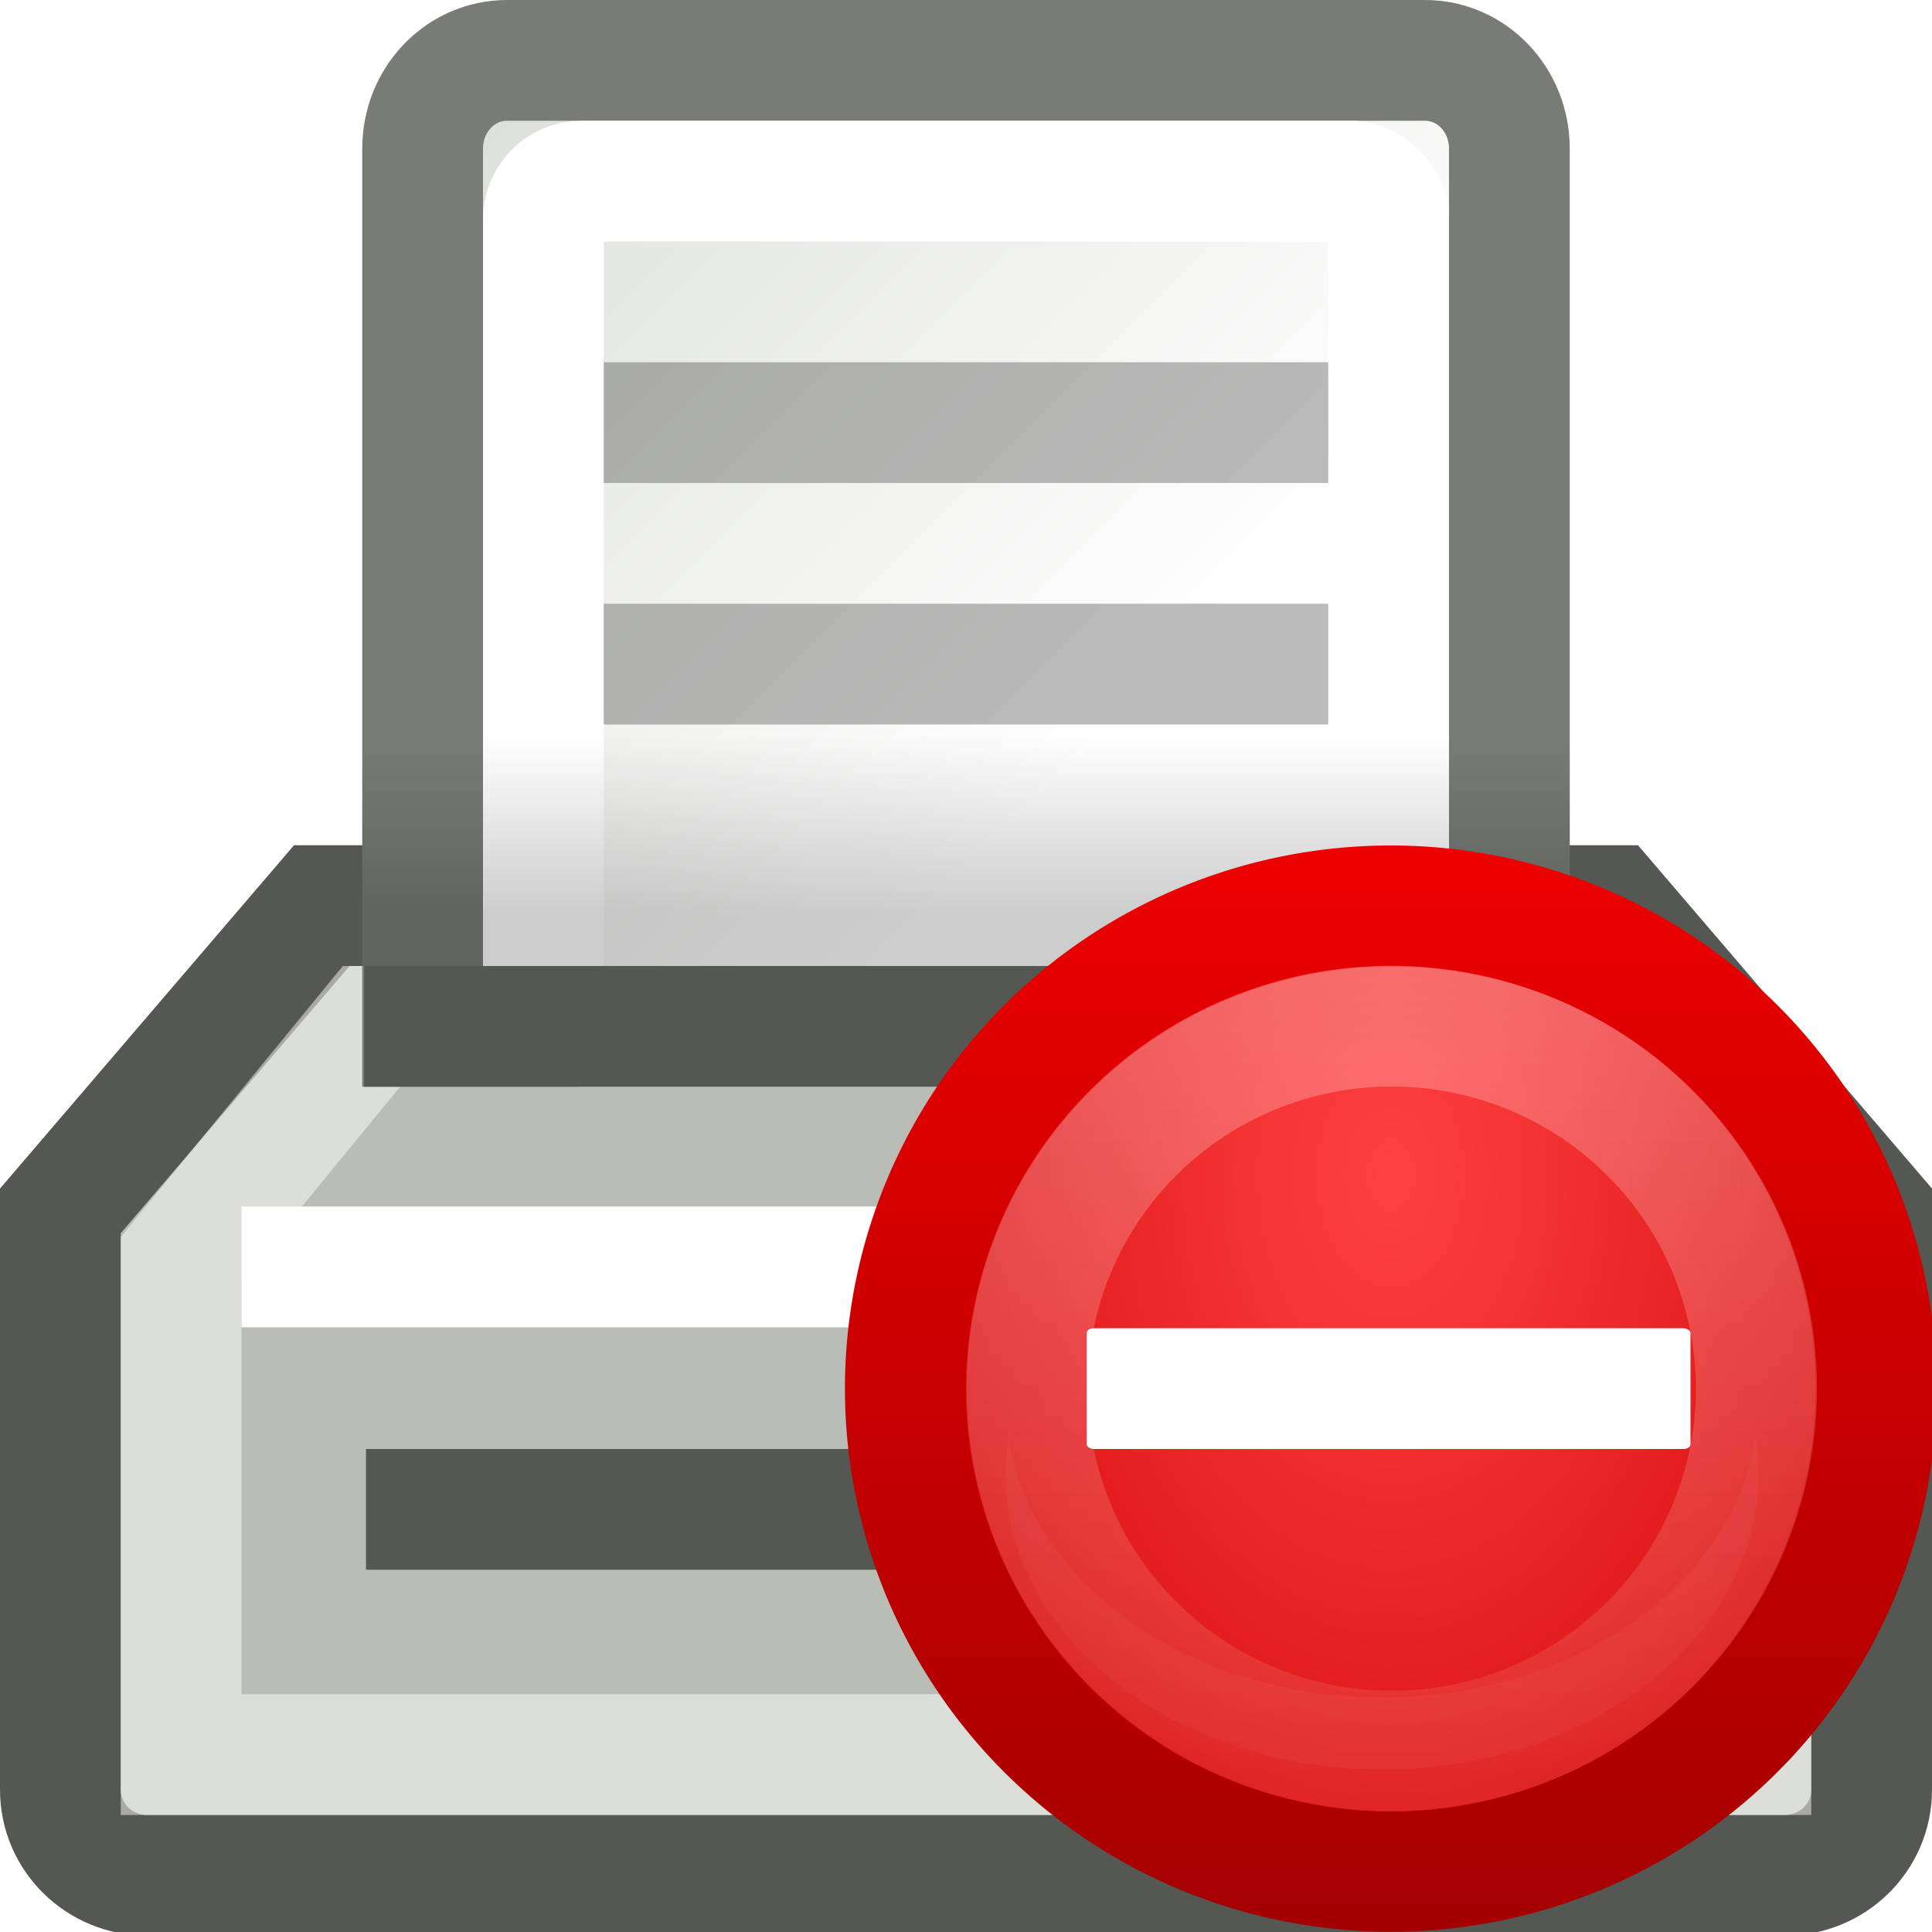 <?xml version="1.0" encoding="UTF-8" standalone="no"?>
<!-- Created with Inkscape (http://www.inkscape.org/) -->

<svg
   xmlns:dc="http://purl.org/dc/elements/1.1/"
   xmlns:cc="http://creativecommons.org/ns#"
   xmlns:rdf="http://www.w3.org/1999/02/22-rdf-syntax-ns#"
   xmlns:svg="http://www.w3.org/2000/svg"
   xmlns="http://www.w3.org/2000/svg"
   xmlns:xlink="http://www.w3.org/1999/xlink"
   xmlns:sodipodi="http://sodipodi.sourceforge.net/DTD/sodipodi-0.dtd"
   xmlns:inkscape="http://www.inkscape.org/namespaces/inkscape"
   width="16"
   height="16"
   id="svg4908"
   sodipodi:version="0.32"
   inkscape:version="0.48.4 r9939"
   version="1.0"
   sodipodi:docname="printer-error.svg"
   inkscape:output_extension="org.inkscape.output.svg.inkscape"
   inkscape:export-filename="/home/andreas/project/gtk/16/gtk-print.png"
   inkscape:export-xdpi="90"
   inkscape:export-ydpi="90"
   sodipodi:modified="true">
  <defs
     id="defs4910">
    <linearGradient
       inkscape:collect="always"
       id="linearGradient7022">
      <stop
         style="stop-color:#a40000;stop-opacity:1;"
         offset="0"
         id="stop7024" />
      <stop
         style="stop-color:#ed0000;stop-opacity:1"
         offset="1"
         id="stop7026" />
    </linearGradient>
    <linearGradient
       inkscape:collect="always"
       id="linearGradient7014">
      <stop
         style="stop-color:#ffffff;stop-opacity:1;"
         offset="0"
         id="stop7016" />
      <stop
         style="stop-color:#ffffff;stop-opacity:0;"
         offset="1"
         id="stop7018" />
    </linearGradient>
    <inkscape:perspective
       sodipodi:type="inkscape:persp3d"
       inkscape:vp_x="0 : 8 : 1"
       inkscape:vp_y="0 : 1000 : 0"
       inkscape:vp_z="16 : 8 : 1"
       inkscape:persp3d-origin="8 : 5.3333333 : 1"
       id="perspective23206" />
    <linearGradient
       inkscape:collect="always"
       id="linearGradient6093">
      <stop
         style="stop-color:#000000;stop-opacity:1;"
         offset="0"
         id="stop6095" />
      <stop
         style="stop-color:#000000;stop-opacity:0;"
         offset="1"
         id="stop6097" />
    </linearGradient>
    <linearGradient
       id="linearGradient6056"
       inkscape:collect="always">
      <stop
         id="stop6058"
         offset="0"
         style="stop-color:#ffffff;stop-opacity:1" />
      <stop
         id="stop6060"
         offset="1"
         style="stop-color:#d3d7cf;stop-opacity:1" />
    </linearGradient>
    <linearGradient
       inkscape:collect="always"
       xlink:href="#linearGradient6056"
       id="linearGradient5966"
       x1="13.841"
       y1="9.147"
       x2="4.476"
       y2="-0.641"
       gradientUnits="userSpaceOnUse"
       gradientTransform="matrix(0.692,0,0,0.723,-0.308,-0.585)" />
    <linearGradient
       inkscape:collect="always"
       xlink:href="#linearGradient6093"
       id="linearGradient6099"
       x1="11.562"
       y1="11.125"
       x2="11.562"
       y2="8.179"
       gradientUnits="userSpaceOnUse"
       gradientTransform="matrix(0.714,0,0,0.5,-0.571,2)" />
    <filter
       id="filter5405"
       height="1.632"
       y="-0.316"
       width="1.278"
       x="-0.139"
       inkscape:collect="always">
      <feGaussianBlur
         id="feGaussianBlur5407"
         stdDeviation="1.952"
         inkscape:collect="always" />
    </filter>
    <filter
       id="filter5351"
       height="2.058"
       y="-0.529"
       width="1.324"
       x="-0.162"
       inkscape:collect="always">
      <feGaussianBlur
         id="feGaussianBlur5353"
         stdDeviation="2.222"
         inkscape:collect="always" />
    </filter>
    <radialGradient
       gradientUnits="userSpaceOnUse"
       gradientTransform="matrix(1,0,0,0.306,0,27.957)"
       r="16.44"
       fy="40.31"
       fx="24.572"
       cy="40.31"
       cx="24.572"
       id="radialGradient5321"
       xlink:href="#linearGradient5315"
       inkscape:collect="always" />
    <linearGradient
       gradientUnits="userSpaceOnUse"
       y2="-33.718"
       x2="28.464"
       y1="42.469"
       x1="30.049"
       id="linearGradient5309"
       xlink:href="#linearGradient5303"
       inkscape:collect="always" />
    <radialGradient
       r="20.5"
       fy="14.161"
       fx="25"
       cy="14.161"
       cx="25"
       gradientTransform="matrix(3.252,0,0,3.252,-56.298,-31.89)"
       gradientUnits="userSpaceOnUse"
       id="radialGradient5301"
       xlink:href="#linearGradient5285"
       inkscape:collect="always" />
    <linearGradient
       id="linearGradient5939">
      <stop
         style="stop-color:#fce94f;stop-opacity:1;"
         offset="0"
         id="stop5941" />
      <stop
         id="stop5947"
         offset="0.5"
         style="stop-color:#fce94f;stop-opacity:0;" />
      <stop
         style="stop-color:#fce94f;stop-opacity:1"
         offset="1"
         id="stop5943" />
    </linearGradient>
    <linearGradient
       id="linearGradient5753">
      <stop
         style="stop-color:#ffffff;stop-opacity:0.238;"
         offset="0"
         id="stop5755" />
      <stop
         id="stop6070"
         offset="0.566"
         style="stop-color:#ffffff;stop-opacity:1;" />
      <stop
         style="stop-color:#ffffff;stop-opacity:0.448;"
         offset="1"
         id="stop5757" />
    </linearGradient>
    <linearGradient
       id="linearGradient5711">
      <stop
         id="stop5713"
         offset="0"
         style="stop-color:#999999;stop-opacity:1;" />
      <stop
         id="stop5715"
         offset="1"
         style="stop-color:#757575;stop-opacity:0.41;" />
    </linearGradient>
    <linearGradient
       id="linearGradient5607">
      <stop
         style="stop-color:#9ea399;stop-opacity:1;"
         offset="0"
         id="stop5609" />
      <stop
         style="stop-color:#cccfca;stop-opacity:1;"
         offset="1"
         id="stop5611" />
    </linearGradient>
    <linearGradient
       id="linearGradient5459">
      <stop
         style="stop-color:#ffffff;stop-opacity:1;"
         offset="0"
         id="stop5461" />
      <stop
         style="stop-color:#ffffff;stop-opacity:0;"
         offset="1"
         id="stop5463" />
    </linearGradient>
    <linearGradient
       id="linearGradient5219">
      <stop
         style="stop-color:#707b5d;stop-opacity:1;"
         offset="0"
         id="stop5221" />
      <stop
         id="stop5227"
         offset="0.409"
         style="stop-color:#a2ac90;stop-opacity:1;" />
      <stop
         style="stop-color:#303427;stop-opacity:1;"
         offset="1"
         id="stop5223" />
    </linearGradient>
    <linearGradient
       id="linearGradient5190">
      <stop
         id="stop5194"
         offset="0"
         style="stop-color:#7b866c;stop-opacity:1;" />
      <stop
         id="stop5192"
         offset="1"
         style="stop-color:#3c3c3c;stop-opacity:1;" />
    </linearGradient>
    <linearGradient
       id="linearGradient2990">
      <stop
         style="stop-color:#3465a4;stop-opacity:1;"
         offset="0"
         id="stop2992" />
      <stop
         style="stop-color:#3465a4;stop-opacity:0;"
         offset="1"
         id="stop2994" />
    </linearGradient>
    <linearGradient
       id="linearGradient4712">
      <stop
         style="stop-color:#5b8ccb;stop-opacity:1;"
         offset="0"
         id="stop4714" />
      <stop
         style="stop-color:#3465a4;stop-opacity:1;"
         offset="1"
         id="stop4716" />
    </linearGradient>
    <linearGradient
       id="linearGradient4694">
      <stop
         style="stop-color:#e9f1f8;stop-opacity:1;"
         offset="0"
         id="stop4696" />
      <stop
         style="stop-color:#376ba3;stop-opacity:0.839;"
         offset="1"
         id="stop4698" />
    </linearGradient>
    <linearGradient
       id="linearGradient20210">
      <stop
         style="stop-color:#000000;stop-opacity:0.515;"
         offset="0"
         id="stop20212" />
      <stop
         id="stop20218"
         offset="0.552"
         style="stop-color:#000000;stop-opacity:0.144;" />
      <stop
         style="stop-color:#000000;stop-opacity:0;"
         offset="1"
         id="stop20214" />
    </linearGradient>
    <linearGradient
       id="linearGradient10591">
      <stop
         style="stop-color:#cad0c6;stop-opacity:1;"
         offset="0"
         id="stop10593" />
      <stop
         id="stop10599"
         offset="0.5"
         style="stop-color:#eaece9;stop-opacity:1;" />
      <stop
         style="stop-color:#c5cbc0;stop-opacity:1;"
         offset="1"
         id="stop10595" />
    </linearGradient>
    <linearGradient
       id="linearGradient9845">
      <stop
         style="stop-color:#ffffff;stop-opacity:1;"
         offset="0"
         id="stop9847" />
      <stop
         style="stop-color:#ffffff;stop-opacity:0.495;"
         offset="1"
         id="stop9849" />
    </linearGradient>
    <linearGradient
       id="linearGradient5881">
      <stop
         style="stop-color:#fffac7;stop-opacity:1;"
         offset="0"
         id="stop5883" />
      <stop
         id="stop5885"
         offset="1"
         style="stop-color:#fff8b2;stop-opacity:1;" />
    </linearGradient>
    <linearGradient
       id="linearGradient6089">
      <stop
         id="stop6091"
         offset="0"
         style="stop-color:#000000;stop-opacity:1;" />
      <stop
         style="stop-color:#000000;stop-opacity:0.172;"
         offset="0.5"
         id="stop23577" />
      <stop
         id="stop6093"
         offset="1"
         style="stop-color:#000000;stop-opacity:1;" />
    </linearGradient>
    <linearGradient
       id="linearGradient6215">
      <stop
         style="stop-color:#ead200;stop-opacity:1;"
         offset="0"
         id="stop6217" />
      <stop
         id="stop6219"
         offset="0.101"
         style="stop-color:#fff16a;stop-opacity:1;" />
      <stop
         style="stop-color:#b5a300;stop-opacity:1;"
         offset="0.888"
         id="stop6221" />
      <stop
         style="stop-color:#e8d000;stop-opacity:1;"
         offset="1"
         id="stop6223" />
    </linearGradient>
    <linearGradient
       id="linearGradient5285">
      <stop
         style="stop-color:#ff4141;stop-opacity:1;"
         offset="0"
         id="stop5289" />
      <stop
         style="stop-color:#cc0000;stop-opacity:1;"
         offset="1"
         id="stop5287" />
    </linearGradient>
    <linearGradient
       id="linearGradient5303"
       inkscape:collect="always">
      <stop
         id="stop5305"
         offset="0"
         style="stop-color:#ffffff;stop-opacity:1;" />
      <stop
         id="stop5307"
         offset="1"
         style="stop-color:#ffffff;stop-opacity:0;" />
    </linearGradient>
    <linearGradient
       id="linearGradient5315"
       inkscape:collect="always">
      <stop
         id="stop5317"
         offset="0"
         style="stop-color:#000000;stop-opacity:1;" />
      <stop
         id="stop5319"
         offset="1"
         style="stop-color:#000000;stop-opacity:0;" />
    </linearGradient>
    <inkscape:perspective
       id="perspective23558"
       inkscape:persp3d-origin="24 : 16 : 1"
       inkscape:vp_z="48 : 24 : 1"
       inkscape:vp_y="0 : 1000 : 0"
       inkscape:vp_x="0 : 24 : 1"
       sodipodi:type="inkscape:persp3d" />
    <linearGradient
       inkscape:collect="always"
       xlink:href="#linearGradient5303"
       id="linearGradient23645"
       gradientUnits="userSpaceOnUse"
       x1="30.049"
       y1="42.469"
       x2="28.464"
       y2="-33.718" />
    <radialGradient
       inkscape:collect="always"
       xlink:href="#linearGradient5285"
       id="radialGradient24418"
       gradientUnits="userSpaceOnUse"
       gradientTransform="matrix(3.252,0,0,3.252,-56.298,-31.89)"
       cx="25"
       cy="14.161"
       fx="25"
       fy="14.161"
       r="20.5" />
    <radialGradient
       inkscape:collect="always"
       xlink:href="#linearGradient5315"
       id="radialGradient24420"
       gradientUnits="userSpaceOnUse"
       gradientTransform="matrix(1,0,0,0.306,0,27.957)"
       cx="24.572"
       cy="40.31"
       fx="24.572"
       fy="40.31"
       r="16.44" />
    <radialGradient
       inkscape:collect="always"
       xlink:href="#linearGradient5315"
       id="radialGradient24428"
       gradientUnits="userSpaceOnUse"
       gradientTransform="matrix(1,0,0,0.306,0,27.957)"
       cx="24.572"
       cy="40.31"
       fx="24.572"
       fy="40.31"
       r="16.44" />
    <radialGradient
       inkscape:collect="always"
       xlink:href="#linearGradient5285"
       id="radialGradient24430"
       gradientUnits="userSpaceOnUse"
       gradientTransform="matrix(3.252,0,0,3.252,-56.298,-31.89)"
       cx="25"
       cy="14.161"
       fx="25"
       fy="14.161"
       r="20.5" />
    <radialGradient
       inkscape:collect="always"
       xlink:href="#linearGradient5285"
       id="radialGradient24436"
       gradientUnits="userSpaceOnUse"
       gradientTransform="matrix(1.324,0,0,1.977,-8.107,-13.841)"
       cx="25"
       cy="14.161"
       fx="25"
       fy="14.161"
       r="20.5" />
    <linearGradient
       inkscape:collect="always"
       xlink:href="#linearGradient7014"
       id="linearGradient7020"
       x1="-4.967"
       y1="-0.333"
       x2="-4.967"
       y2="59.667"
       gradientUnits="userSpaceOnUse" />
    <linearGradient
       inkscape:collect="always"
       xlink:href="#linearGradient7022"
       id="linearGradient7028"
       x1="32.296"
       y1="45.5"
       x2="32.296"
       y2="0.5"
       gradientUnits="userSpaceOnUse" />
  </defs>
  <sodipodi:namedview
     id="base"
     pagecolor="#ffffff"
     bordercolor="#666666"
     borderopacity="1.0"
     inkscape:pageopacity="0.0"
     inkscape:pageshadow="2"
     inkscape:zoom="16"
     inkscape:cx="13.017161"
     inkscape:cy="-3.0183308"
     inkscape:current-layer="layer1"
     showgrid="true"
     inkscape:grid-bbox="true"
     inkscape:document-units="px"
     width="16px"
     height="16px"
     inkscape:window-width="2123"
     inkscape:window-height="1196"
     inkscape:window-x="0"
     inkscape:window-y="27"
     inkscape:snap-bbox="true"
     inkscape:snap-nodes="false"
     showborder="false"
     inkscape:window-maximized="0">
    <inkscape:grid
       type="xygrid"
       id="grid6242"
       empspacing="5"
       visible="true"
       enabled="true"
       snapvisiblegridlinesonly="true" />
  </sodipodi:namedview>
  <g
     id="layer1"
     inkscape:label="Layer 1"
     inkscape:groupmode="layer">
    <path
       style="opacity:1;fill:#babdb6;fill-opacity:1;stroke:#555753;stroke-width:1;stroke-linecap:round;stroke-linejoin:miter;stroke-miterlimit:4;stroke-dashoffset:0;stroke-opacity:1"
       d="M 2.665,7.5 L 13.335,7.5 L 15.5,10.028 L 15.5,14.822 C 15.5,15.215 15.178,15.531 14.778,15.531 L 1.222,15.531 C 0.822,15.531 0.5,15.215 0.5,14.822 L 0.5,10.028 L 2.665,7.5 z "
       id="rect4923"
       sodipodi:nodetypes="ccccccccc" />
    <path
       style="opacity:0.495;fill:none;fill-rule:evenodd;stroke:#ffffff;stroke-width:1px;stroke-linecap:butt;stroke-linejoin:miter;stroke-opacity:1"
       d="M 1.5,14.531 L 1.5,10.424 L 3.076,8.5 L 12.892,8.5 L 14.5,10.424 L 14.5,14.531 L 1.5,14.531 z "
       id="path5915"
       sodipodi:nodetypes="ccccccc" />
    <path
       style="opacity:1;fill:url(#linearGradient5966);fill-opacity:1;stroke:#797c76;stroke-width:1;stroke-linecap:round;stroke-linejoin:miter;stroke-miterlimit:4;stroke-dashoffset:0;stroke-opacity:1"
       d="M 4.199,0.5 L 11.801,0.5 C 12.188,0.5 12.5,0.826 12.5,1.231 L 12.5,8.5 L 3.5,8.5 L 3.5,1.231 C 3.5,0.826 3.812,0.5 4.199,0.5 z "
       id="rect5952"
       sodipodi:nodetypes="ccccccc" />
    <rect
       style="opacity:1;fill:none;fill-opacity:1;stroke:#ffffff;stroke-width:1;stroke-linecap:round;stroke-linejoin:miter;stroke-miterlimit:4;stroke-dasharray:none;stroke-dashoffset:0;stroke-opacity:1"
       id="rect5968"
       width="7"
       height="7"
       x="4.5"
       y="1.5"
       rx="0.316"
       ry="0.316" />
    <rect
       style="opacity:0.266;fill:#000000;fill-opacity:1;stroke:none;stroke-width:1;stroke-linecap:round;stroke-linejoin:miter;stroke-miterlimit:4;stroke-dasharray:none;stroke-dashoffset:0;stroke-opacity:1"
       id="rect5975"
       width="6"
       height="1"
       x="5"
       y="3"
       rx="0"
       ry="0" />
    <rect
       style="opacity:0.266;fill:#000000;fill-opacity:1;stroke:none;stroke-width:1;stroke-linecap:round;stroke-linejoin:miter;stroke-miterlimit:4;stroke-dasharray:none;stroke-dashoffset:0;stroke-opacity:1"
       id="rect5979"
       width="6"
       height="1"
       x="5"
       y="5"
       rx="0"
       ry="0" />
    <rect
       style="opacity:0.196;fill:url(#linearGradient6099);fill-opacity:1;stroke:none;stroke-width:1;stroke-linecap:round;stroke-linejoin:miter;stroke-miterlimit:4;stroke-dasharray:none;stroke-dashoffset:0;stroke-opacity:1"
       id="rect6091"
       width="10"
       height="2"
       x="3"
       y="6" />
    <path
       style="fill:none;fill-rule:evenodd;stroke:#ffffff;stroke-width:1px;stroke-linecap:butt;stroke-linejoin:miter;stroke-opacity:1"
       d="M 2,10.492 L 14,10.492"
       id="path5911" />
    <path
       style="fill:none;fill-rule:evenodd;stroke:#555753;stroke-width:1px;stroke-linecap:butt;stroke-linejoin:miter;stroke-opacity:1"
       d="M 3.016,8.5 L 12.984,8.5"
       id="path5913"
       sodipodi:nodetypes="cc" />
    <path
       style="fill:none;fill-rule:evenodd;stroke:#555753;stroke-width:1px;stroke-linecap:butt;stroke-linejoin:miter;stroke-opacity:1"
       d="M 3.031,12.5 L 13,12.5"
       id="path4922"
       sodipodi:nodetypes="cc" />
    <g
       id="g5216">
      <path
         transform="matrix(0.185,0,0,0.185,7.092,7.097)"
         d="m 41.012,40.31 c 0,2.782 -7.361,5.038 -16.44,5.038 -9.08,0 -16.44,-2.256 -16.44,-5.038 0,-2.782 7.361,-5.038 16.44,-5.038 9.08,0 16.44,2.256 16.44,5.038 z"
         sodipodi:ry="5.038136"
         sodipodi:rx="16.440233"
         sodipodi:cy="40.310215"
         sodipodi:cx="24.57196"
         id="path5313"
         style="fill:url(#radialGradient24428);fill-opacity:1;fill-rule:evenodd;stroke:none;stroke-width:1;stroke-linecap:square;stroke-linejoin:round;marker:none;marker-start:none;marker-mid:none;marker-end:none;stroke-miterlimit:10;stroke-dasharray:none;stroke-dashoffset:0;stroke-opacity:1;visibility:visible;display:inline;overflow:visible;filter:url(#filter5351);enable-background:accumulate"
         sodipodi:type="arc" />
      <path
         transform="matrix(0.201,0,0,0.2,6.493,6.9)"
         d="M 45,23 A 20,20 0 1 1 5,23 20,20 0 1 1 45,23 z"
         sodipodi:ry="20"
         sodipodi:rx="20"
         sodipodi:cy="23"
         sodipodi:cx="25"
         id="path4706"
         style="fill:url(#radialGradient24436);fill-opacity:1;fill-rule:evenodd;stroke:url(#linearGradient7028);stroke-width:4.981;stroke-linecap:square;stroke-linejoin:round;stroke-miterlimit:10;stroke-opacity:1;stroke-dasharray:none;stroke-dashoffset:0;marker:none;visibility:visible;display:inline;overflow:visible;enable-background:accumulate"
         sodipodi:type="arc" />
      <rect
         ry="0.038"
         rx="0.059"
         y="11"
         x="9"
         height="1"
         width="5"
         id="rect5311"
         style="fill:#ffffff;fill-opacity:1;fill-rule:evenodd;stroke:none;stroke-width:1;marker:none;visibility:visible;display:inline;overflow:visible;enable-background:accumulate" />
      <path
         transform="matrix(0.185,0,0,0.185,7.092,7.097)"
         id="path5372"
         d="M 6.814,26.012 C 6.731,26.544 6.683,27.075 6.683,27.624 C 6.683,34.924 14.231,40.848 23.531,40.848 C 32.832,40.848 40.38,34.924 40.38,27.624 C 40.38,27.075 40.331,26.544 40.248,26.012 C 39.24,32.558 32.141,37.625 23.531,37.625 C 14.922,37.625 7.823,32.558 6.814,26.012 z"
         style="opacity:0.19;fill:#ffffff;fill-opacity:1;fill-rule:evenodd;stroke:none;stroke-width:1;stroke-linecap:square;stroke-linejoin:round;marker:none;marker-start:none;marker-mid:none;marker-end:none;stroke-miterlimit:10;stroke-dasharray:none;stroke-dashoffset:0;stroke-opacity:1;visibility:visible;display:inline;overflow:visible;filter:url(#filter5405);enable-background:accumulate" />
      <path
         sodipodi:type="arc"
         style="fill:none;stroke:url(#linearGradient7020);stroke-width:6.641;stroke-linecap:square;stroke-linejoin:round;stroke-miterlimit:10;stroke-opacity:1;stroke-dasharray:none;stroke-dashoffset:0;marker:none;visibility:visible;display:inline;overflow:visible;enable-background:accumulate;opacity:0.278"
         id="path7012"
         sodipodi:cx="25"
         sodipodi:cy="23"
         sodipodi:rx="20"
         sodipodi:ry="20"
         d="M 45,23 A 20,20 0 1 1 5,23 20,20 0 1 1 45,23 z"
         transform="matrix(0.151,0,0,0.15,7.751,8.05)" />
    </g>
  </g>
</svg>

